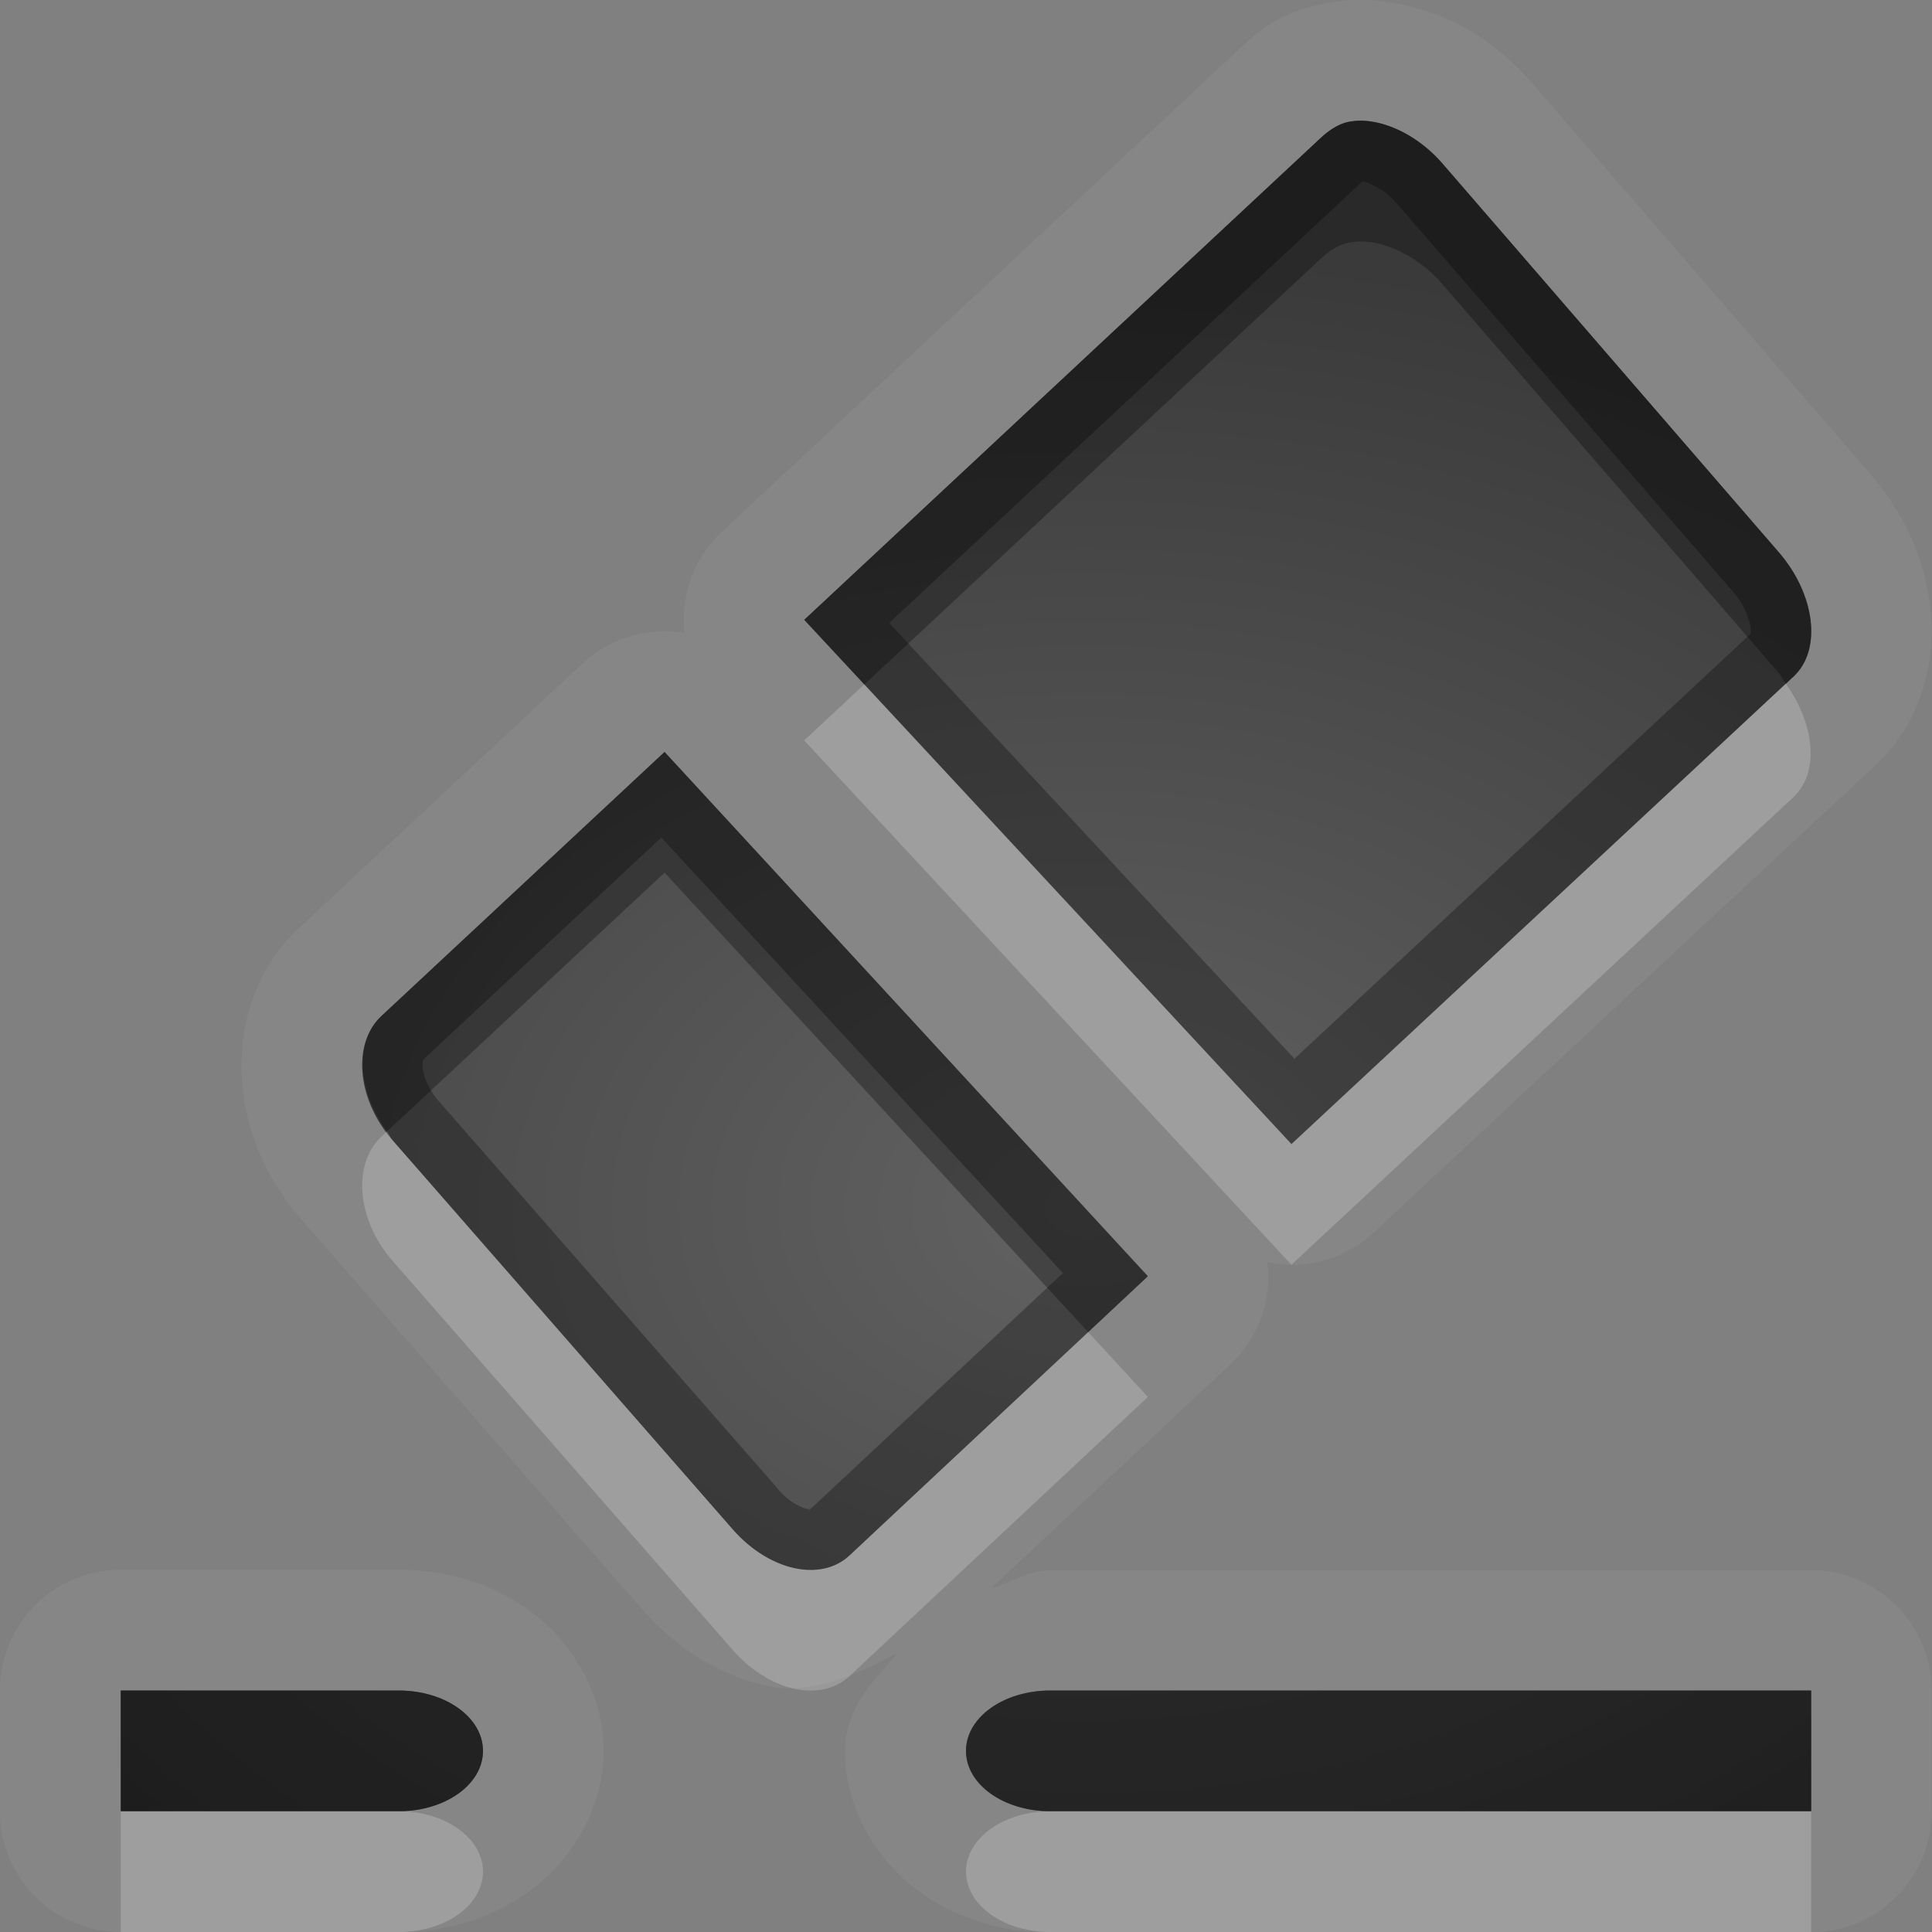 <?xml version="1.0" encoding="UTF-8"?>
<svg id="svg30" width="16" height="16" version="1.1" xmlns="http://www.w3.org/2000/svg" xmlns:cc="http://creativecommons.org/ns#" xmlns:dc="http://purl.org/dc/elements/1.1/" xmlns:rdf="http://www.w3.org/1999/02/22-rdf-syntax-ns#">
 <rect width="100%" height="100%" fill="#808080" stroke="none"/>
 <defs id="defs7">
  <radialGradient id="gr0" cx="9" cy="10" r="11" gradientTransform="matrix(1 0 0 .727 0 2.727)" gradientUnits="userSpaceOnUse">
   <stop id="stop2" stop-opacity=".235" offset="0"/>
   <stop id="stop4" stop-opacity=".549" offset="1"/>
  </radialGradient>
 </defs>
 <path id="path9" d="m11.496 0.016c-0.169-0.024-0.349-0.024-0.533 0.014-0.373 0.076-0.546 0.233-0.695 0.371a1 1 0 0 0-0.004 0.004l-4.285 3.998a1 1 0 0 0-0.311 0.838 1 1 0 0 0-0.846 0.256l-2.346 2.188c-0.385 0.359-0.505 0.858-0.471 1.279s0.207 0.809 0.492 1.137a1 1 0 0 0 0.002 2e-3l2.814 3.219c0.276 0.316 0.623 0.547 1.043 0.641 0.333 0.074 0.725-0.078 1.076-0.275-0.198 0.236-0.434 0.457-0.434 0.815 0 0.513 0.3 0.937 0.623 1.168 0.323 0.231 0.691 0.332 1.076 0.332h1.4 4.201 0.699a1 1 0 0 0 1-1v-0.5-0.5a1 1 0 0 0-1-1h-0.699-4.201-1.4c-0.175 0-0.323 0.106-0.488 0.15l1.979-1.852a1 1 0 0 0 0.308-0.846 1 1 0 0 0 0.879-0.246l4.158-3.873a1 1 0 0 0 0.002-0.002c0.402-0.376 0.5-0.905 0.449-1.32-0.051-0.415-0.229-0.781-0.502-1.096v-0.002l-2.783-3.215a1 1 0 0 0 0-0.002c-0.317-0.365-0.71-0.61-1.205-0.682zm-0.143 0.99c0.199 0.029 0.422 0.152 0.592 0.348l2.783 3.217c0.303 0.348 0.362 0.81 0.125 1.031l-4.158 3.873-4.035-4.342 4.285-3.998c0.06-0.055 0.14-0.109 0.219-0.125 0.059-0.012 0.122-0.014 0.189-0.004zm-5.85 5.221 4.002 4.342-2.471 2.312c-0.237 0.221-0.665 0.129-0.969-0.219l-2.814-3.219c-0.304-0.348-0.331-0.808-0.094-1.029l2.346-2.188zm-4.504 6.773a1 1 0 0 0-1 1v0.5 0.5a1 1 0 0 0 1 1h2.301c0.386 0 0.753-0.101 1.076-0.332 0.323-0.231 0.623-0.655 0.623-1.168s-0.3-0.937-0.623-1.168c-0.323-0.231-0.691-0.332-1.076-0.332h-2.301zm0 1h2.301c0.388 0 0.699 0.223 0.699 0.5s-0.311 0.5-0.699 0.5h-2.301v-0.5-0.5zm7.699 0h1.4 4.201 0.699v0.5 0.5h-0.699-4.201-1.4c-0.388 0-0.699-0.223-0.699-0.5s0.311-0.5 0.699-0.5z" fill="#fff" opacity=".05"/>
 <path id="base" d="m11.354 1.006c-.067-.01-.131-.008-.190.004-.079.016-.159.07-.219.125l-4.285 3.998 4.035 4.342 4.159-3.873c.237-.221.178-.683-.125-1.031l-2.784-3.217c-.170-.196-.392-.319-.591-.348zm-5.85 5.221l-2.346 2.188c-.237.221-.21.681.094 1.029l2.814 3.219c.304.348.732.440.969.219l2.471-2.313-4.002-4.341zm-4.504 7.773v.5.5h2.301c.388 0 .699-.223.699-.5s-.311-.5-.699-.5h-2.301zm7.699 0c-.388 0-.699.223-.699.5s.311.5.699.5h1.401 4.201.699v-.5-.5h-.699-4.201-1.401z" fill="url(#gr0)"/>
 <path id="path15" d="m11.354 1.006c-0.067-0.01-0.13-0.008-0.189 0.004-0.079 0.016-0.159 0.07-0.219 0.125l-4.285 3.998 4.035 4.342 4.158-3.873c0.237-0.221 0.178-0.683-0.125-1.031l-2.783-3.217c-0.17-0.196-0.393-0.319-0.592-0.348zm-0.09 0.494c-0.004 7.2e-4 0.003-0.002 0.019 0v0.002h2e-3c0.052 0.008 0.185 0.069 0.281 0.18l2.785 3.217c0.09 0.104 0.138 0.225 0.146 0.297 0.009 0.072-0.01 0.063 0.014 0.041l-3.791 3.531-3.356-3.609 3.918-3.656c0.016-0.011 0.043-0.015-0.019-0.002zm-5.76 4.727-2.346 2.188c-0.237 0.221-0.21 0.681 0.094 1.029l2.814 3.219c0.304 0.348 0.732 0.44 0.969 0.219l2.471-2.312-4.002-4.342zm-0.027 0.709 3.326 3.607-2.096 1.959c0.003 0.002-0.002 0.005-0.012 0.012l0.012-0.012c-0.002-0.002-0.004-0.002-0.023-0.006-0.052-0.011-0.151-0.059-0.24-0.162a0.5 0.5 0 0 1 0-2e-3l-2.814-3.217c-0.085-0.098-0.123-0.207-0.129-0.275-0.006-0.069 0.015-0.074 0-0.061l1.977-1.844zm-4.477 7.064v0.5 0.5h2.301c0.388 0 0.699-0.223 0.699-0.5s-0.311-0.5-0.699-0.5h-2.301zm7.699 0c-0.388 0-0.699 0.223-0.699 0.5s0.311 0.5 0.699 0.5h1.4 4.201 0.699v-0.5-0.5h-0.699-4.201-1.4z" opacity=".3"/>
 <path id="path20" d="m14.789 5.662-4.094 3.812-3.537-3.807-0.498 0.465 4.035 4.342 4.158-3.873c0.217-0.203 0.176-0.605-0.064-0.939zm-11.584 3.707-0.047 0.045c-0.237 0.221-0.21 0.681 0.094 1.029l2.814 3.219c0.304 0.348 0.732 0.44 0.969 0.219l2.471-2.312-0.494-0.537-1.977 1.85c-0.237 0.221-0.665 0.129-0.969-0.219l-2.814-3.219c-0.02-0.023-0.029-0.05-0.047-0.074zm-2.205 5.631v0.5 0.5h2.301c0.388 0 0.699-0.223 0.699-0.5s-0.311-0.5-0.699-0.5h-2.301zm7.699 0c-0.388 0-0.699 0.223-0.699 0.5s0.311 0.5 0.699 0.5h1.4 4.201 0.699v-0.5-0.5h-0.699-4.201-1.4z" fill="#fff" opacity=".2"/>
 <path id="path25" d="m11.354 1.006c-0.067-0.01-0.13-0.008-0.189 0.004-0.079 0.016-0.159 0.07-0.219 0.125l-4.285 3.998 0.498 0.535 3.787-3.533c0.06-0.055 0.14-0.109 0.219-0.125 0.059-0.012 0.122-0.014 0.189-0.004 0.199 0.029 0.422 0.152 0.592 0.348l2.783 3.217c0.025 0.029 0.039 0.062 0.061 0.092l0.064-0.061c0.237-0.221 0.178-0.683-0.125-1.031l-2.783-3.217c-0.17-0.196-0.393-0.319-0.592-0.348zm-5.85 5.221-2.346 2.188c-0.221 0.207-0.202 0.618 0.047 0.955l2.299-2.143 3.508 3.805 0.494-0.463-4.002-4.342zm-4.504 7.773v0.5 0.5h2.301c0.388 0 0.699-0.223 0.699-0.5s-0.311-0.5-0.699-0.5h-2.301zm7.699 0c-0.388 0-0.699 0.223-0.699 0.5s0.311 0.5 0.699 0.5h1.4 4.201 0.699v-0.5-0.5h-0.699-4.201-1.4z" opacity=".3"/>
</svg>
